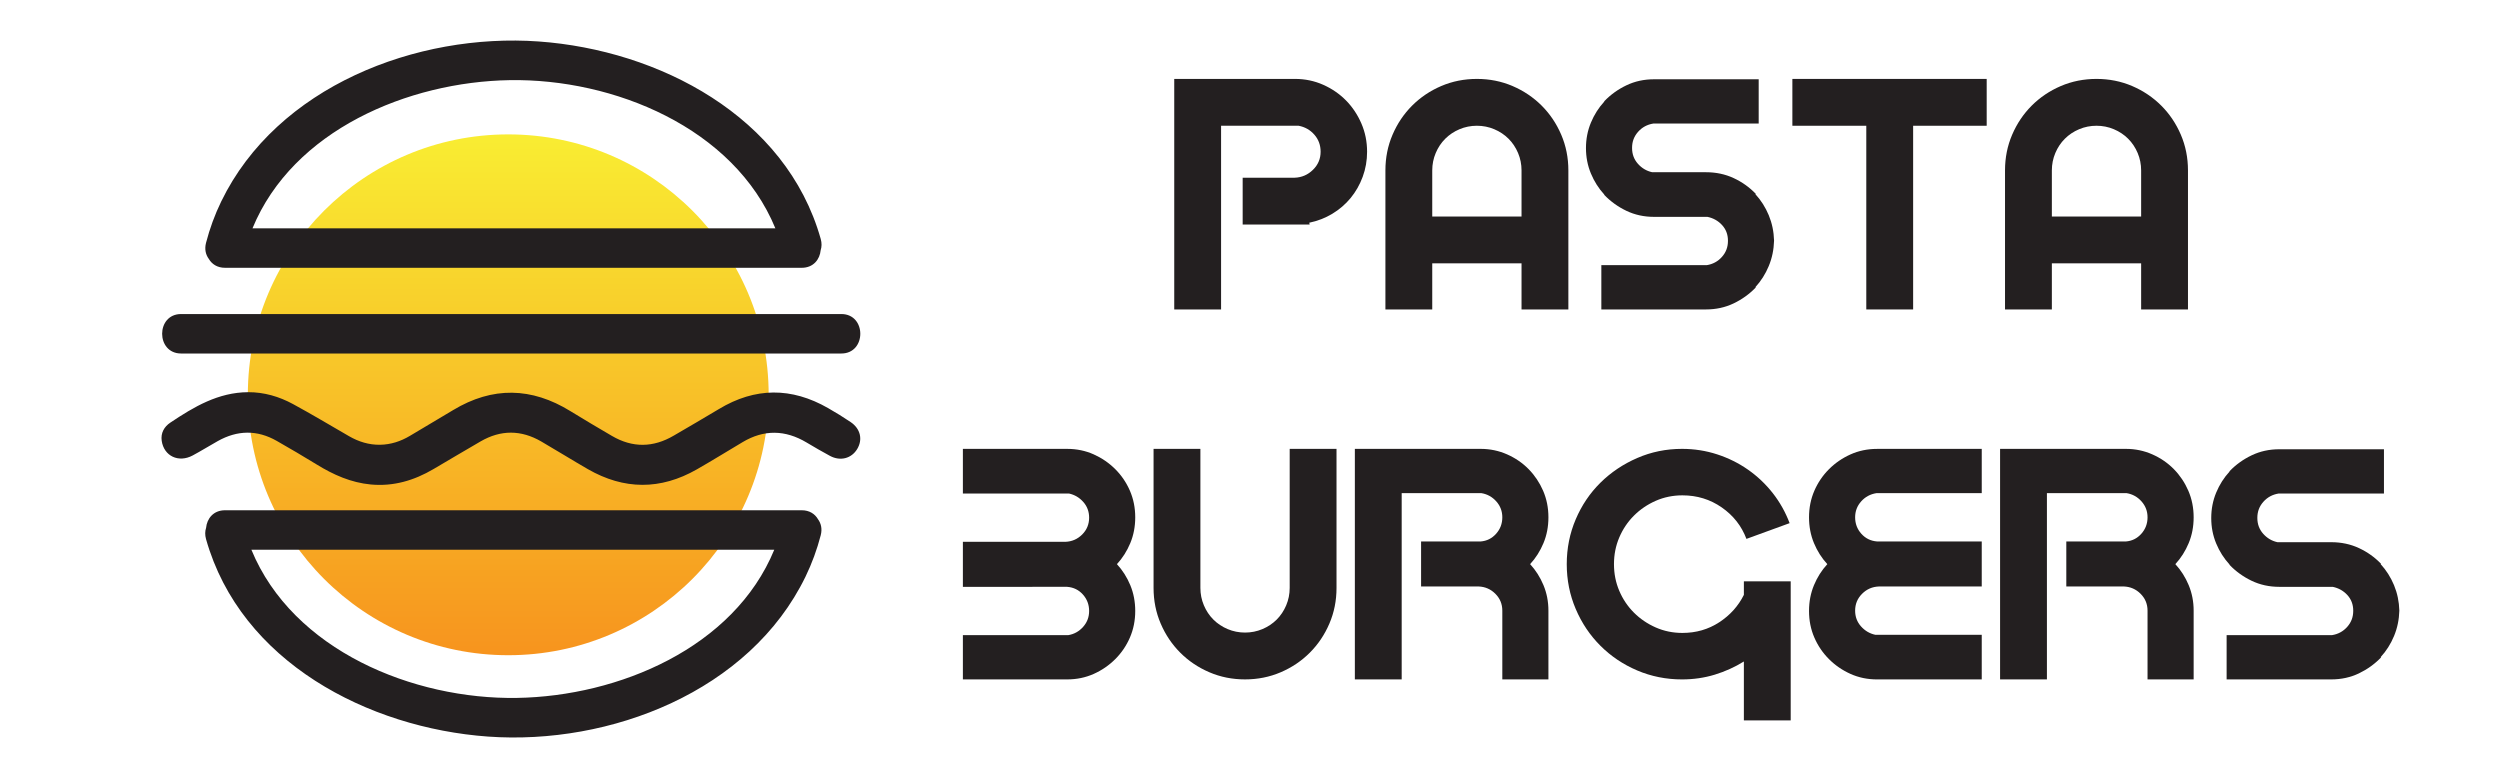 <svg xmlns="http://www.w3.org/2000/svg" xmlns:xlink="http://www.w3.org/1999/xlink" version="1.1" width="1000" height="305" viewBox="0 0 1000 305" xml:space="preserve">
<desc>Created with Fabric.js 3.5.0</desc>
<defs>
</defs>
<rect x="0" y="0" width="100%" height="100%" fill="rgba(255,255,255,0)"/>
<g transform="matrix(2.027 0 0 2.027 191.138 141.705)" id="657157">
<linearGradient id="SVGID_2709" gradientUnits="userSpaceOnUse" gradientTransform="matrix(0 -1 1 0 756.281 942.269)" x1="890.88" y1="-756.281" x2="993.658" y2="-756.281">
<stop offset="0%" style="stop-color:rgb(247,148,30);stop-opacity: 1"/>
<stop offset="100%" style="stop-color:rgb(249,237,50);stop-opacity: 1"/>
</linearGradient>
<filter id="SVGID_2708" y="-44.32%" height="188.64%" x="-42.38%" width="184.76%">
	<feGaussianBlur in="SourceAlpha" stdDeviation="8.5"/>
	<feOffset dx="6" dy="8" result="oBlur"/>
	<feFlood flood-color="rgb(53,51,51)" flood-opacity="1"/>
	<feComposite in2="oBlur" operator="in"/>
	<feMerge>
		<feMergeNode/>
		<feMergeNode in="SourceGraphic"/>
	</feMerge>
</filter>
<circle style="stroke: none; stroke-width: 0; stroke-dasharray: none; stroke-linecap: butt; stroke-dashoffset: 0; stroke-linejoin: miter; stroke-miterlimit: 4; is-custom-font: none; font-file-url: none; fill: url(#SVGID_2709); fill-rule: nonzero; opacity: 1;filter: url(#SVGID_2708);" cx="0" cy="0" r="51.389"/>
</g>
<g transform="matrix(2.027 0 0 2.027 193.21 45.454)" id="733672">
<filter id="SVGID_2710" y="-75.75%" height="251.5%" x="-38.91%" width="177.82%">
	<feGaussianBlur in="SourceAlpha" stdDeviation="8.5"/>
	<feOffset dx="6" dy="8" result="oBlur"/>
	<feFlood flood-color="rgb(53,51,51)" flood-opacity="1"/>
	<feComposite in2="oBlur" operator="in"/>
	<feMerge>
		<feMergeNode/>
		<feMergeNode in="SourceGraphic"/>
	</feMerge>
</filter>
<path style="stroke: none; stroke-width: 0; stroke-dasharray: none; stroke-linecap: butt; stroke-dashoffset: 0; stroke-linejoin: miter; stroke-miterlimit: 4; is-custom-font: none; font-file-url: none; fill: rgb(35,31,32); fill-rule: nonzero; opacity: 1;filter: url(#SVGID_2710);" transform=" translate(-150.499, -24.441)" d="M 211.139 41.167 c -6.835 -24.24 -32.004 -37.266 -55.636 -38.965 c -24.067 -1.729 -51.65 8.869 -62.672 31.582 c -1.265 2.607 -2.266 5.346 -2.993 8.149 c -0.331 1.275 -0.056 2.355 0.548 3.171 c 0.595 1.021 1.662 1.758 3.207 1.758 c 25.009 0 50.019 0 75.027 0 c 12.922 0 25.843 0 38.764 0 c 2.33 0 3.577 -1.676 3.745 -3.472 C 211.342 42.744 211.373 41.998 211.139 41.167 z M 132.356 39.075 c -11.116 0 -22.233 0 -33.351 0 c 7.974 -19.372 30.725 -28.91 50.755 -29.243 c 20.475 -0.339 44.249 9.377 52.43 29.243 C 178.913 39.075 155.635 39.075 132.356 39.075 z" stroke-linecap="round"/>
</g>
<g transform="matrix(2.027 0 0 2.027 193.168 233.335)" id="673639">
<filter id="SVGID_2711" y="-75.75%" height="251.5%" x="-38.91%" width="177.82%">
	<feGaussianBlur in="SourceAlpha" stdDeviation="8.5"/>
	<feOffset dx="6" dy="8" result="oBlur"/>
	<feFlood flood-color="rgb(53,51,51)" flood-opacity="1"/>
	<feComposite in2="oBlur" operator="in"/>
	<feMerge>
		<feMergeNode/>
		<feMergeNode in="SourceGraphic"/>
	</feMerge>
</filter>
<path style="stroke: none; stroke-width: 0; stroke-dasharray: none; stroke-linecap: butt; stroke-dashoffset: 0; stroke-linejoin: miter; stroke-miterlimit: 4; is-custom-font: none; font-file-url: none; fill: rgb(35,31,32); fill-rule: nonzero; opacity: 1;filter: url(#SVGID_2711);" transform=" translate(-150.478, -117.115)" d="M 210.591 96.45 c -0.595 -1.02 -1.662 -1.757 -3.206 -1.757 c -25.009 0 -50.019 0 -75.028 0 c -12.921 0 -25.842 0 -38.764 0 c -2.329 0 -3.576 1.676 -3.745 3.473 c -0.212 0.646 -0.244 1.392 -0.01 2.223 c 6.836 24.241 32.005 37.266 55.637 38.965 c 24.066 1.73 51.65 -8.869 62.672 -31.581 c 1.265 -2.607 2.266 -5.347 2.993 -8.15 C 211.471 98.347 211.195 97.267 210.591 96.45 z M 151.216 131.724 c -20.474 0.34 -44.248 -9.376 -52.43 -29.242 c 23.278 0 46.557 0 69.834 0 c 11.117 0 22.234 0 33.352 0 C 193.998 121.854 171.248 131.391 151.216 131.724 z" stroke-linecap="round"/>
</g>
<g transform="matrix(2.027 0 0 2.027 192.326 117.292)" id="800217">
<filter id="SVGID_2712" y="-341.01%" height="782.02%" x="-36.69%" width="173.38%">
	<feGaussianBlur in="SourceAlpha" stdDeviation="8.5"/>
	<feOffset dx="6" dy="8" result="oBlur"/>
	<feFlood flood-color="rgb(53,51,51)" flood-opacity="1"/>
	<feComposite in2="oBlur" operator="in"/>
	<feMerge>
		<feMergeNode/>
		<feMergeNode in="SourceGraphic"/>
	</feMerge>
</filter>
<path style="stroke: none; stroke-width: 0; stroke-dasharray: none; stroke-linecap: butt; stroke-dashoffset: 0; stroke-linejoin: miter; stroke-miterlimit: 4; is-custom-font: none; font-file-url: none; fill: rgb(35,31,32); fill-rule: nonzero; opacity: 1;filter: url(#SVGID_2712);" transform=" translate(-150.063, -59.875)" d="M 84.92 63.769 c 23.518 0 47.034 0 70.552 0 c 19.912 0 39.823 0 59.734 0 c 4.991 0 4.991 -7.788 0 -7.788 c -23.518 0 -47.034 0 -70.552 0 c -19.911 0 -39.823 0 -59.734 0 C 79.929 55.98 79.929 63.769 84.92 63.769 L 84.92 63.769 z" stroke-linecap="round"/>
</g>
<g transform="matrix(2.027 0 0 2.027 192.192 159.201)" id="701030">
<filter id="SVGID_2713" y="-156.64%" height="413.28%" x="-36.68%" width="173.36%">
	<feGaussianBlur in="SourceAlpha" stdDeviation="8.5"/>
	<feOffset dx="6" dy="8" result="oBlur"/>
	<feFlood flood-color="rgb(53,51,51)" flood-opacity="1"/>
	<feComposite in2="oBlur" operator="in"/>
	<feMerge>
		<feMergeNode/>
		<feMergeNode in="SourceGraphic"/>
	</feMerge>
</filter>
<path style="stroke: none; stroke-width: 0; stroke-dasharray: none; stroke-linecap: butt; stroke-dashoffset: 0; stroke-linejoin: miter; stroke-miterlimit: 4; is-custom-font: none; font-file-url: none; fill: rgb(35,31,32); fill-rule: evenodd; opacity: 1;filter: url(#SVGID_2713);" transform=" translate(-149.997, -80.547)" d="M 98.156 71.399 c 3.153 -0.008 6.104 0.858 8.836 2.34 c 3.74 2.03 7.394 4.222 11.082 6.35 c 1.897 1.094 3.926 1.722 6.126 1.684 c 2.1 -0.035 4.039 -0.669 5.837 -1.735 c 2.857 -1.694 5.716 -3.388 8.561 -5.104 c 7.773 -4.69 15.486 -4.528 23.175 0.221 c 2.697 1.666 5.433 3.271 8.168 4.874 c 4.07 2.384 8.146 2.319 12.2 -0.06 c 2.97 -1.742 5.956 -3.458 8.902 -5.237 c 7.153 -4.32 14.336 -4.327 21.55 -0.196 c 1.521 0.869 3.018 1.787 4.465 2.769 c 1.932 1.31 2.408 3.433 1.286 5.303 c -1.124 1.874 -3.325 2.46 -5.366 1.366 c -1.568 -0.842 -3.109 -1.741 -4.639 -2.653 c -4.193 -2.499 -8.39 -2.583 -12.604 -0.071 c -3.01 1.793 -5.99 3.636 -9.031 5.376 c -7.169 4.101 -14.366 4.069 -21.521 -0.045 c -3.089 -1.777 -6.113 -3.668 -9.194 -5.457 c -3.97 -2.305 -7.979 -2.323 -11.961 -0.017 c -3.109 1.802 -6.199 3.64 -9.297 5.462 c -3.819 2.247 -7.894 3.463 -12.366 3.045 c -3.913 -0.366 -7.383 -1.914 -10.688 -3.949 c -2.597 -1.599 -5.23 -3.139 -7.878 -4.651 c -3.874 -2.214 -7.771 -2.134 -11.64 0.034 c -1.66 0.93 -3.277 1.938 -4.953 2.838 c -2.783 1.495 -5.675 0.128 -6.112 -2.89 c -0.222 -1.526 0.476 -2.771 1.689 -3.583 C 87.457 74.284 92.255 71.426 98.156 71.399 z" stroke-linecap="round"/>
</g>
<g transform="matrix(2.027 0 0 2.027 407.463 209.441)" id="665207">
<filter id="SVGID_2714" y="-74.95%" height="249.9%" x="-87.63%" width="275.26%">
	<feGaussianBlur in="SourceAlpha" stdDeviation="8.5"/>
	<feOffset dx="6" dy="8" result="oBlur"/>
	<feFlood flood-color="rgb(53,51,51)" flood-opacity="1"/>
	<feComposite in2="oBlur" operator="in"/>
	<feMerge>
		<feMergeNode/>
		<feMergeNode in="SourceGraphic"/>
	</feMerge>
</filter>
<path style="stroke: none; stroke-width: 0; stroke-dasharray: none; stroke-linecap: butt; stroke-dashoffset: 0; stroke-linejoin: miter; stroke-miterlimit: 4; is-custom-font: none; font-file-url: none; fill: rgb(35,31,32); fill-rule: nonzero; opacity: 1;filter: url(#SVGID_2714);" transform=" translate(-25.296, -268.041)" d="M 34.105 246.379 c 1.612 0.723 3.032 1.697 4.26 2.924 c 1.229 1.229 2.19 2.648 2.889 4.26 c 0.696 1.613 1.047 3.359 1.047 5.236 c 0 1.83 -0.325 3.527 -0.975 5.09 c -0.65 1.566 -1.528 2.951 -2.636 4.152 c 1.107 1.205 1.985 2.588 2.636 4.152 c 0.649 1.566 0.975 3.262 0.975 5.092 c 0 1.877 -0.351 3.623 -1.047 5.234 c -0.698 1.613 -1.66 3.033 -2.889 4.26 c -1.228 1.229 -2.647 2.203 -4.26 2.926 c -1.614 0.721 -3.358 1.082 -5.236 1.082 H 8.29 v -8.736 h 20.797 c 1.155 -0.191 2.13 -0.734 2.925 -1.625 c 0.794 -0.891 1.19 -1.938 1.19 -3.141 c 0 -1.252 -0.409 -2.334 -1.228 -3.25 c -0.818 -0.914 -1.854 -1.42 -3.105 -1.516 H 8.29 v -8.883 h 20.219 c 1.3 -0.047 2.406 -0.529 3.322 -1.443 c 0.913 -0.914 1.371 -2.023 1.371 -3.322 c 0 -1.203 -0.386 -2.238 -1.155 -3.105 c -0.771 -0.867 -1.71 -1.42 -2.816 -1.66 H 8.29 v -8.811 h 20.579 C 30.747 245.295 32.491 245.656 34.105 246.379 z" stroke-linecap="round"/>
</g>
<g transform="matrix(2.027 0 0 2.027 485.856 209.44)" id="863922">
<filter id="SVGID_2715" y="-74.96%" height="249.92%" x="-83.71%" width="267.42%">
	<feGaussianBlur in="SourceAlpha" stdDeviation="8.5"/>
	<feOffset dx="6" dy="8" result="oBlur"/>
	<feFlood flood-color="rgb(53,51,51)" flood-opacity="1"/>
	<feComposite in2="oBlur" operator="in"/>
	<feMerge>
		<feMergeNode/>
		<feMergeNode in="SourceGraphic"/>
	</feMerge>
</filter>
<path style="stroke: none; stroke-width: 0; stroke-dasharray: none; stroke-linecap: butt; stroke-dashoffset: 0; stroke-linejoin: miter; stroke-miterlimit: 4; is-custom-font: none; font-file-url: none; fill: rgb(35,31,32); fill-rule: nonzero; opacity: 1;filter: url(#SVGID_2715);" transform=" translate(-63.964, -268.041)" d="M 72.773 245.295 h 9.242 v 27.439 c 0 2.506 -0.469 4.852 -1.408 7.041 c -0.938 2.191 -2.227 4.105 -3.862 5.74 c -1.638 1.639 -3.551 2.926 -5.741 3.863 c -2.191 0.939 -4.538 1.408 -7.04 1.408 c -2.504 0 -4.851 -0.469 -7.041 -1.408 c -2.191 -0.938 -4.104 -2.225 -5.74 -3.863 c -1.637 -1.635 -2.924 -3.549 -3.863 -5.74 c -0.938 -2.189 -1.408 -4.535 -1.408 -7.041 v -27.439 h 9.242 v 27.439 c 0 1.205 0.229 2.348 0.687 3.432 c 0.457 1.082 1.083 2.021 1.878 2.816 c 0.794 0.793 1.732 1.42 2.815 1.877 s 2.226 0.686 3.431 0.686 c 1.202 0 2.347 -0.229 3.43 -0.686 s 2.021 -1.084 2.816 -1.877 c 0.794 -0.795 1.419 -1.734 1.877 -2.816 c 0.457 -1.084 0.687 -2.227 0.687 -3.432 V 245.295 z" stroke-linecap="round"/>
</g>
<g transform="matrix(2.027 0 0 2.027 568.493 209.441)" id="512610">
<filter id="SVGID_2716" y="-74.95%" height="249.9%" x="-80.21%" width="260.42%">
	<feGaussianBlur in="SourceAlpha" stdDeviation="8.5"/>
	<feOffset dx="6" dy="8" result="oBlur"/>
	<feFlood flood-color="rgb(53,51,51)" flood-opacity="1"/>
	<feComposite in2="oBlur" operator="in"/>
	<feMerge>
		<feMergeNode/>
		<feMergeNode in="SourceGraphic"/>
	</feMerge>
</filter>
<path style="stroke: none; stroke-width: 0; stroke-dasharray: none; stroke-linecap: butt; stroke-dashoffset: 0; stroke-linejoin: miter; stroke-miterlimit: 4; is-custom-font: none; font-file-url: none; fill: rgb(35,31,32); fill-rule: nonzero; opacity: 1;filter: url(#SVGID_2716);" transform=" translate(-104.725, -268.041)" d="M 123.824 258.799 c 0 1.83 -0.324 3.527 -0.975 5.09 c -0.65 1.566 -1.528 2.951 -2.636 4.152 c 1.107 1.205 1.985 2.588 2.636 4.152 c 0.65 1.566 0.975 3.238 0.975 5.02 v 13.574 h -9.098 v -13.574 c 0 -1.301 -0.459 -2.406 -1.373 -3.322 c -0.914 -0.914 -2.021 -1.396 -3.321 -1.443 H 98.696 v -8.883 h 11.77 c 1.202 -0.096 2.214 -0.602 3.032 -1.516 c 0.819 -0.914 1.229 -1.998 1.229 -3.25 c 0 -1.203 -0.397 -2.25 -1.191 -3.141 s -1.77 -1.432 -2.925 -1.625 H 94.868 v 36.754 h -9.242 v -45.492 h 24.84 c 1.829 0 3.562 0.361 5.199 1.084 c 1.636 0.723 3.057 1.697 4.26 2.924 c 1.203 1.229 2.154 2.648 2.854 4.26 C 123.475 255.176 123.824 256.922 123.824 258.799 z" stroke-linecap="round"/>
</g>
<g transform="matrix(2.027 0 0 2.027 659.329 217.638)" id="80897">
<filter id="SVGID_2717" y="-66.66%" height="233.32%" x="-72.04%" width="244.08%">
	<feGaussianBlur in="SourceAlpha" stdDeviation="8.5"/>
	<feOffset dx="6" dy="8" result="oBlur"/>
	<feFlood flood-color="rgb(53,51,51)" flood-opacity="1"/>
	<feComposite in2="oBlur" operator="in"/>
	<feMerge>
		<feMergeNode/>
		<feMergeNode in="SourceGraphic"/>
	</feMerge>
</filter>
<path style="stroke: none; stroke-width: 0; stroke-dasharray: none; stroke-linecap: butt; stroke-dashoffset: 0; stroke-linejoin: miter; stroke-miterlimit: 4; is-custom-font: none; font-file-url: none; fill: rgb(35,31,32); fill-rule: nonzero; opacity: 1;filter: url(#SVGID_2717);" transform=" translate(-149.53, -272.084)" d="M 162.385 271.436 h 9.242 v 27.439 h -9.242 v -11.627 c -1.782 1.109 -3.696 1.975 -5.741 2.6 c -2.047 0.627 -4.2 0.939 -6.462 0.939 c -3.13 0 -6.079 -0.59 -8.846 -1.768 c -2.77 -1.18 -5.188 -2.805 -7.258 -4.875 c -2.071 -2.068 -3.695 -4.488 -4.874 -7.258 c -1.181 -2.768 -1.77 -5.715 -1.77 -8.846 c 0 -3.127 0.589 -6.076 1.77 -8.846 c 1.179 -2.768 2.803 -5.174 4.874 -7.221 c 2.069 -2.045 4.488 -3.67 7.258 -4.873 c 2.767 -1.203 5.716 -1.807 8.846 -1.807 c 2.406 0 4.717 0.361 6.932 1.084 c 2.214 0.723 4.248 1.732 6.102 3.031 c 1.853 1.301 3.478 2.842 4.874 4.623 c 1.396 1.781 2.502 3.754 3.322 5.92 l -8.521 3.107 c -0.963 -2.553 -2.588 -4.623 -4.874 -6.211 c -2.287 -1.59 -4.874 -2.383 -7.763 -2.383 c -1.878 0 -3.635 0.361 -5.271 1.082 c -1.636 0.723 -3.068 1.697 -4.296 2.926 c -1.228 1.227 -2.191 2.66 -2.889 4.297 c -0.698 1.637 -1.047 3.393 -1.047 5.27 s 0.349 3.635 1.047 5.271 c 0.697 1.639 1.661 3.068 2.889 4.297 s 2.66 2.203 4.296 2.924 c 1.637 0.723 3.394 1.084 5.271 1.084 c 2.695 0 5.115 -0.697 7.258 -2.094 c 2.142 -1.396 3.767 -3.201 4.874 -5.416 V 271.436 z" stroke-linecap="round"/>
</g>
<g transform="matrix(2.027 0 0 2.027 745.993 209.442)" id="421480">
<filter id="SVGID_2718" y="-74.95%" height="249.9%" x="-87.48%" width="274.96%">
	<feGaussianBlur in="SourceAlpha" stdDeviation="8.5"/>
	<feOffset dx="6" dy="8" result="oBlur"/>
	<feFlood flood-color="rgb(53,51,51)" flood-opacity="1"/>
	<feComposite in2="oBlur" operator="in"/>
	<feMerge>
		<feMergeNode/>
		<feMergeNode in="SourceGraphic"/>
	</feMerge>
</filter>
<path style="stroke: none; stroke-width: 0; stroke-dasharray: none; stroke-linecap: butt; stroke-dashoffset: 0; stroke-linejoin: miter; stroke-miterlimit: 4; is-custom-font: none; font-file-url: none; fill: rgb(35,31,32); fill-rule: nonzero; opacity: 1;filter: url(#SVGID_2718);" transform=" translate(-192.278, -268.041)" d="M 209.32 245.295 v 8.738 h -20.797 c -1.204 0.193 -2.202 0.734 -2.996 1.625 c -0.795 0.891 -1.192 1.938 -1.192 3.141 c 0 1.252 0.408 2.336 1.229 3.25 c 0.817 0.914 1.853 1.42 3.104 1.516 h 20.652 v 8.883 h -20.292 c -1.299 0.047 -2.407 0.529 -3.321 1.443 c -0.915 0.916 -1.372 2.021 -1.372 3.322 c 0 1.203 0.385 2.238 1.155 3.104 c 0.771 0.867 1.709 1.422 2.816 1.662 h 21.014 v 8.809 h -20.652 c -1.878 0 -3.623 -0.361 -5.235 -1.082 c -1.613 -0.723 -3.033 -1.697 -4.261 -2.926 c -1.227 -1.227 -2.19 -2.646 -2.889 -4.26 c -0.698 -1.611 -1.047 -3.357 -1.047 -5.234 c 0 -1.83 0.325 -3.525 0.976 -5.092 c 0.649 -1.564 1.527 -2.947 2.635 -4.152 c -1.107 -1.201 -1.985 -2.586 -2.635 -4.152 c -0.65 -1.562 -0.976 -3.26 -0.976 -5.09 c 0 -1.877 0.349 -3.623 1.047 -5.236 c 0.698 -1.611 1.662 -3.031 2.889 -4.26 c 1.228 -1.227 2.647 -2.201 4.261 -2.924 c 1.612 -0.723 3.357 -1.084 5.235 -1.084 H 209.32 z" stroke-linecap="round"/>
</g>
<g transform="matrix(2.027 0 0 2.027 826.584 209.441)" id="709270">
<filter id="SVGID_2719" y="-74.95%" height="249.9%" x="-80.21%" width="260.42%">
	<feGaussianBlur in="SourceAlpha" stdDeviation="8.5"/>
	<feOffset dx="6" dy="8" result="oBlur"/>
	<feFlood flood-color="rgb(53,51,51)" flood-opacity="1"/>
	<feComposite in2="oBlur" operator="in"/>
	<feMerge>
		<feMergeNode/>
		<feMergeNode in="SourceGraphic"/>
	</feMerge>
</filter>
<path style="stroke: none; stroke-width: 0; stroke-dasharray: none; stroke-linecap: butt; stroke-dashoffset: 0; stroke-linejoin: miter; stroke-miterlimit: 4; is-custom-font: none; font-file-url: none; fill: rgb(35,31,32); fill-rule: nonzero; opacity: 1;filter: url(#SVGID_2719);" transform=" translate(-232.03, -268.041)" d="M 251.129 258.799 c 0 1.83 -0.325 3.527 -0.976 5.09 c -0.649 1.566 -1.528 2.951 -2.635 4.152 c 1.106 1.205 1.985 2.588 2.635 4.152 c 0.65 1.566 0.976 3.238 0.976 5.02 v 13.574 h -9.099 v -13.574 c 0 -1.301 -0.458 -2.406 -1.372 -3.322 c -0.915 -0.914 -2.021 -1.396 -3.321 -1.443 H 226 v -8.883 h 11.771 c 1.201 -0.096 2.214 -0.602 3.032 -1.516 s 1.228 -1.998 1.228 -3.25 c 0 -1.203 -0.397 -2.25 -1.191 -3.141 s -1.769 -1.432 -2.925 -1.625 h -15.741 v 36.754 h -9.243 v -45.492 h 24.841 c 1.828 0 3.562 0.361 5.199 1.084 c 1.636 0.723 3.056 1.697 4.26 2.924 c 1.203 1.229 2.154 2.648 2.853 4.26 C 250.778 255.176 251.129 256.922 251.129 258.799 z" stroke-linecap="round"/>
</g>
<g transform="matrix(2.027 0 0 2.027 909.953 209.516)" id="195742">
<filter id="SVGID_2720" y="-75.04%" height="250.08%" x="-81.97%" width="263.94%">
	<feGaussianBlur in="SourceAlpha" stdDeviation="8.5"/>
	<feOffset dx="6" dy="8" result="oBlur"/>
	<feFlood flood-color="rgb(53,51,51)" flood-opacity="1"/>
	<feComposite in2="oBlur" operator="in"/>
	<feMerge>
		<feMergeNode/>
		<feMergeNode in="SourceGraphic"/>
	</feMerge>
</filter>
<path style="stroke: none; stroke-width: 0; stroke-dasharray: none; stroke-linecap: butt; stroke-dashoffset: 0; stroke-linejoin: miter; stroke-miterlimit: 4; is-custom-font: none; font-file-url: none; fill: rgb(35,31,32); fill-rule: nonzero; opacity: 1;filter: url(#SVGID_2720);" transform=" translate(-273.152, -268.077)" d="M 288.028 268.041 c 1.106 1.205 1.985 2.588 2.635 4.152 c 0.65 1.566 0.999 3.238 1.048 5.02 c -0.049 1.781 -0.397 3.453 -1.048 5.018 c -0.649 1.566 -1.528 2.949 -2.635 4.152 c 0.047 0 0.072 0.025 0.072 0.072 c -1.253 1.299 -2.709 2.346 -4.369 3.143 c -1.661 0.793 -3.479 1.189 -5.451 1.189 h -20.652 v -8.736 h 20.795 c 1.203 -0.191 2.203 -0.734 2.998 -1.625 c 0.794 -0.891 1.19 -1.938 1.19 -3.141 v -0.072 c 0 -1.203 -0.386 -2.227 -1.154 -3.07 c -0.771 -0.84 -1.733 -1.383 -2.889 -1.623 h -10.543 c -1.975 0 -3.791 -0.398 -5.452 -1.191 c -1.66 -0.795 -3.117 -1.842 -4.368 -3.143 v -0.072 c -1.108 -1.203 -1.986 -2.586 -2.636 -4.152 c -0.649 -1.562 -0.975 -3.236 -0.975 -5.018 c 0 -1.779 0.325 -3.453 0.975 -5.02 c 0.649 -1.562 1.527 -2.947 2.636 -4.152 v -0.072 c 1.251 -1.299 2.708 -2.346 4.368 -3.139 c 1.661 -0.795 3.478 -1.193 5.452 -1.193 h 20.652 v 8.738 h -20.797 c -1.203 0.193 -2.202 0.734 -2.996 1.625 c -0.795 0.891 -1.192 1.938 -1.192 3.141 v 0.072 c 0 1.203 0.386 2.238 1.155 3.105 c 0.771 0.867 1.709 1.42 2.817 1.66 h 10.615 c 1.973 0 3.79 0.387 5.451 1.156 c 1.66 0.77 3.116 1.805 4.369 3.104 C 288.101 268.018 288.075 268.041 288.028 268.041 z" stroke-linecap="round"/>
</g>
<g transform="matrix(2.027 0 0 2.027 496.102 61.456)" id="869176">
<filter id="SVGID_2721" y="-74.95%" height="249.9%" x="-80.44%" width="260.88%">
	<feGaussianBlur in="SourceAlpha" stdDeviation="8.5"/>
	<feOffset dx="6" dy="8" result="oBlur"/>
	<feFlood flood-color="rgb(53,51,51)" flood-opacity="1"/>
	<feComposite in2="oBlur" operator="in"/>
	<feMerge>
		<feMergeNode/>
		<feMergeNode in="SourceGraphic"/>
	</feMerge>
</filter>
<path style="stroke: none; stroke-width: 0; stroke-dasharray: none; stroke-linecap: butt; stroke-dashoffset: 0; stroke-linejoin: miter; stroke-miterlimit: 4; is-custom-font: none; font-file-url: none; fill: rgb(35,31,32); fill-rule: nonzero; opacity: 1;filter: url(#SVGID_2721);" transform=" translate(-69.017, -195.046)" d="M 79.38 173.455 c 1.732 0.771 3.237 1.805 4.514 3.105 c 1.274 1.299 2.285 2.816 3.032 4.549 c 0.746 1.732 1.119 3.586 1.119 5.561 c 0 1.732 -0.289 3.383 -0.866 4.945 c -0.578 1.566 -1.372 2.961 -2.383 4.189 s -2.215 2.264 -3.61 3.105 c -1.396 0.842 -2.914 1.432 -4.55 1.768 l 0.072 0.361 H 63.493 v -9.242 h 10.255 c 1.396 -0.047 2.6 -0.564 3.61 -1.553 c 1.011 -0.986 1.517 -2.178 1.517 -3.574 c 0 -1.301 -0.41 -2.42 -1.228 -3.357 c -0.819 -0.939 -1.854 -1.529 -3.105 -1.77 H 59.233 v 36.25 H 49.99 v -45.492 h 23.829 C 75.794 172.301 77.647 172.686 79.38 173.455 z" stroke-linecap="round"/>
</g>
<g transform="matrix(2.027 0 0 2.027 578.593 61.457)" id="420920">
<filter id="SVGID_2722" y="-74.96%" height="249.92%" x="-83.7%" width="267.4%">
	<feGaussianBlur in="SourceAlpha" stdDeviation="8.5"/>
	<feOffset dx="6" dy="8" result="oBlur"/>
	<feFlood flood-color="rgb(53,51,51)" flood-opacity="1"/>
	<feComposite in2="oBlur" operator="in"/>
	<feMerge>
		<feMergeNode/>
		<feMergeNode in="SourceGraphic"/>
	</feMerge>
</filter>
<path style="stroke: none; stroke-width: 0; stroke-dasharray: none; stroke-linecap: butt; stroke-dashoffset: 0; stroke-linejoin: miter; stroke-miterlimit: 4; is-custom-font: none; font-file-url: none; fill: rgb(35,31,32); fill-rule: nonzero; opacity: 1;filter: url(#SVGID_2722);" transform=" translate(-109.707, -195.047)" d="M 109.708 172.301 c 2.502 0 4.85 0.467 7.04 1.406 s 4.104 2.229 5.741 3.863 c 1.636 1.637 2.924 3.551 3.862 5.742 s 1.408 4.537 1.408 7.039 v 27.441 h -9.242 v -9.1 h -17.62 v 9.1 h -9.242 v -27.441 c 0 -2.502 0.47 -4.848 1.408 -7.039 c 0.939 -2.191 2.227 -4.105 3.863 -5.742 c 1.636 -1.635 3.549 -2.924 5.74 -3.863 C 104.857 172.768 107.204 172.301 109.708 172.301 z M 118.518 190.352 c 0 -1.201 -0.229 -2.346 -0.686 -3.43 c -0.459 -1.082 -1.084 -2.021 -1.878 -2.816 c -0.794 -0.793 -1.733 -1.418 -2.816 -1.877 c -1.083 -0.457 -2.228 -0.686 -3.43 -0.686 c -1.204 0 -2.347 0.229 -3.431 0.686 c -1.082 0.459 -2.021 1.084 -2.815 1.877 c -0.795 0.795 -1.422 1.734 -1.878 2.816 c -0.458 1.084 -0.687 2.229 -0.687 3.43 v 9.1 h 17.62 V 190.352 z" stroke-linecap="round"/>
</g>
<g transform="matrix(2.027 0 0 2.027 659.843 61.53)" id="556203">
<filter id="SVGID_2723" y="-75.04%" height="250.08%" x="-81.96%" width="263.92%">
	<feGaussianBlur in="SourceAlpha" stdDeviation="8.5"/>
	<feOffset dx="6" dy="8" result="oBlur"/>
	<feFlood flood-color="rgb(53,51,51)" flood-opacity="1"/>
	<feComposite in2="oBlur" operator="in"/>
	<feMerge>
		<feMergeNode/>
		<feMergeNode in="SourceGraphic"/>
	</feMerge>
</filter>
<path style="stroke: none; stroke-width: 0; stroke-dasharray: none; stroke-linecap: butt; stroke-dashoffset: 0; stroke-linejoin: miter; stroke-miterlimit: 4; is-custom-font: none; font-file-url: none; fill: rgb(35,31,32); fill-rule: nonzero; opacity: 1;filter: url(#SVGID_2723);" transform=" translate(-149.784, -195.083)" d="M 164.66 195.045 c 1.106 1.205 1.985 2.59 2.635 4.152 c 0.65 1.566 0.998 3.238 1.048 5.02 c -0.05 1.781 -0.397 3.455 -1.048 5.02 c -0.649 1.564 -1.528 2.949 -2.635 4.152 c 0.046 0 0.071 0.023 0.071 0.07 c -1.252 1.301 -2.708 2.348 -4.369 3.143 c -1.66 0.795 -3.478 1.191 -5.451 1.191 h -20.652 v -8.738 h 20.796 c 1.203 -0.191 2.203 -0.734 2.998 -1.625 c 0.794 -0.891 1.19 -1.936 1.19 -3.141 v -0.072 c 0 -1.203 -0.386 -2.227 -1.155 -3.068 s -1.732 -1.385 -2.888 -1.625 h -10.543 c -1.975 0 -3.791 -0.396 -5.452 -1.191 s -3.117 -1.842 -4.368 -3.143 v -0.07 c -1.108 -1.203 -1.986 -2.588 -2.636 -4.152 s -0.976 -3.238 -0.976 -5.02 c 0 -1.779 0.326 -3.453 0.976 -5.018 s 1.527 -2.949 2.636 -4.152 v -0.072 c 1.251 -1.301 2.707 -2.348 4.368 -3.141 c 1.661 -0.797 3.478 -1.193 5.452 -1.193 h 20.652 v 8.738 h -20.797 c -1.204 0.193 -2.202 0.734 -2.997 1.625 c -0.794 0.891 -1.191 1.938 -1.191 3.141 v 0.072 c 0 1.203 0.385 2.238 1.155 3.105 s 1.709 1.42 2.817 1.662 h 10.614 c 1.974 0 3.791 0.385 5.451 1.154 c 1.661 0.77 3.117 1.805 4.369 3.105 C 164.731 195.023 164.706 195.045 164.66 195.045 z" stroke-linecap="round"/>
</g>
<g transform="matrix(2.027 0 0 2.027 743.652 61.458)" id="475760">
<filter id="SVGID_2724" y="-74.95%" height="249.9%" x="-79.98%" width="259.96%">
	<feGaussianBlur in="SourceAlpha" stdDeviation="8.5"/>
	<feOffset dx="6" dy="8" result="oBlur"/>
	<feFlood flood-color="rgb(53,51,51)" flood-opacity="1"/>
	<feComposite in2="oBlur" operator="in"/>
	<feMerge>
		<feMergeNode/>
		<feMergeNode in="SourceGraphic"/>
	</feMerge>
</filter>
<path style="stroke: none; stroke-width: 0; stroke-dasharray: none; stroke-linecap: butt; stroke-dashoffset: 0; stroke-linejoin: miter; stroke-miterlimit: 4; is-custom-font: none; font-file-url: none; fill: rgb(35,31,32); fill-rule: nonzero; opacity: 1;filter: url(#SVGID_2724);" transform=" translate(-191.124, -195.047)" d="M 210.296 181.543 h -14.515 v 36.25 h -9.243 v -36.25 h -14.587 v -9.242 h 38.345 V 181.543 z" stroke-linecap="round"/>
</g>
<g transform="matrix(2.027 0 0 2.027 826.437 61.457)" id="874162">
<filter id="SVGID_2725" y="-74.96%" height="249.92%" x="-83.7%" width="267.4%">
	<feGaussianBlur in="SourceAlpha" stdDeviation="8.5"/>
	<feOffset dx="6" dy="8" result="oBlur"/>
	<feFlood flood-color="rgb(53,51,51)" flood-opacity="1"/>
	<feComposite in2="oBlur" operator="in"/>
	<feMerge>
		<feMergeNode/>
		<feMergeNode in="SourceGraphic"/>
	</feMerge>
</filter>
<path style="stroke: none; stroke-width: 0; stroke-dasharray: none; stroke-linecap: butt; stroke-dashoffset: 0; stroke-linejoin: miter; stroke-miterlimit: 4; is-custom-font: none; font-file-url: none; fill: rgb(35,31,32); fill-rule: nonzero; opacity: 1;filter: url(#SVGID_2725);" transform=" translate(-231.958, -195.047)" d="M 231.959 172.301 c 2.501 0 4.849 0.467 7.04 1.406 c 2.19 0.939 4.104 2.229 5.74 3.863 c 1.636 1.637 2.925 3.551 3.863 5.742 s 1.408 4.537 1.408 7.039 v 27.441 h -9.243 v -9.1 h -17.618 v 9.1 h -9.244 v -27.441 c 0 -2.502 0.47 -4.848 1.408 -7.039 c 0.939 -2.191 2.227 -4.105 3.863 -5.742 c 1.636 -1.635 3.551 -2.924 5.74 -3.863 C 227.107 172.768 229.454 172.301 231.959 172.301 z M 240.768 190.352 c 0 -1.201 -0.229 -2.346 -0.686 -3.43 c -0.458 -1.082 -1.083 -2.021 -1.878 -2.816 c -0.794 -0.793 -1.733 -1.418 -2.816 -1.877 c -1.082 -0.457 -2.228 -0.686 -3.429 -0.686 c -1.205 0 -2.348 0.229 -3.431 0.686 c -1.083 0.459 -2.021 1.084 -2.815 1.877 c -0.796 0.795 -1.422 1.734 -1.878 2.816 c -0.459 1.084 -0.686 2.229 -0.686 3.43 v 9.1 h 17.618 V 190.352 z" stroke-linecap="round"/>
</g>
</svg>